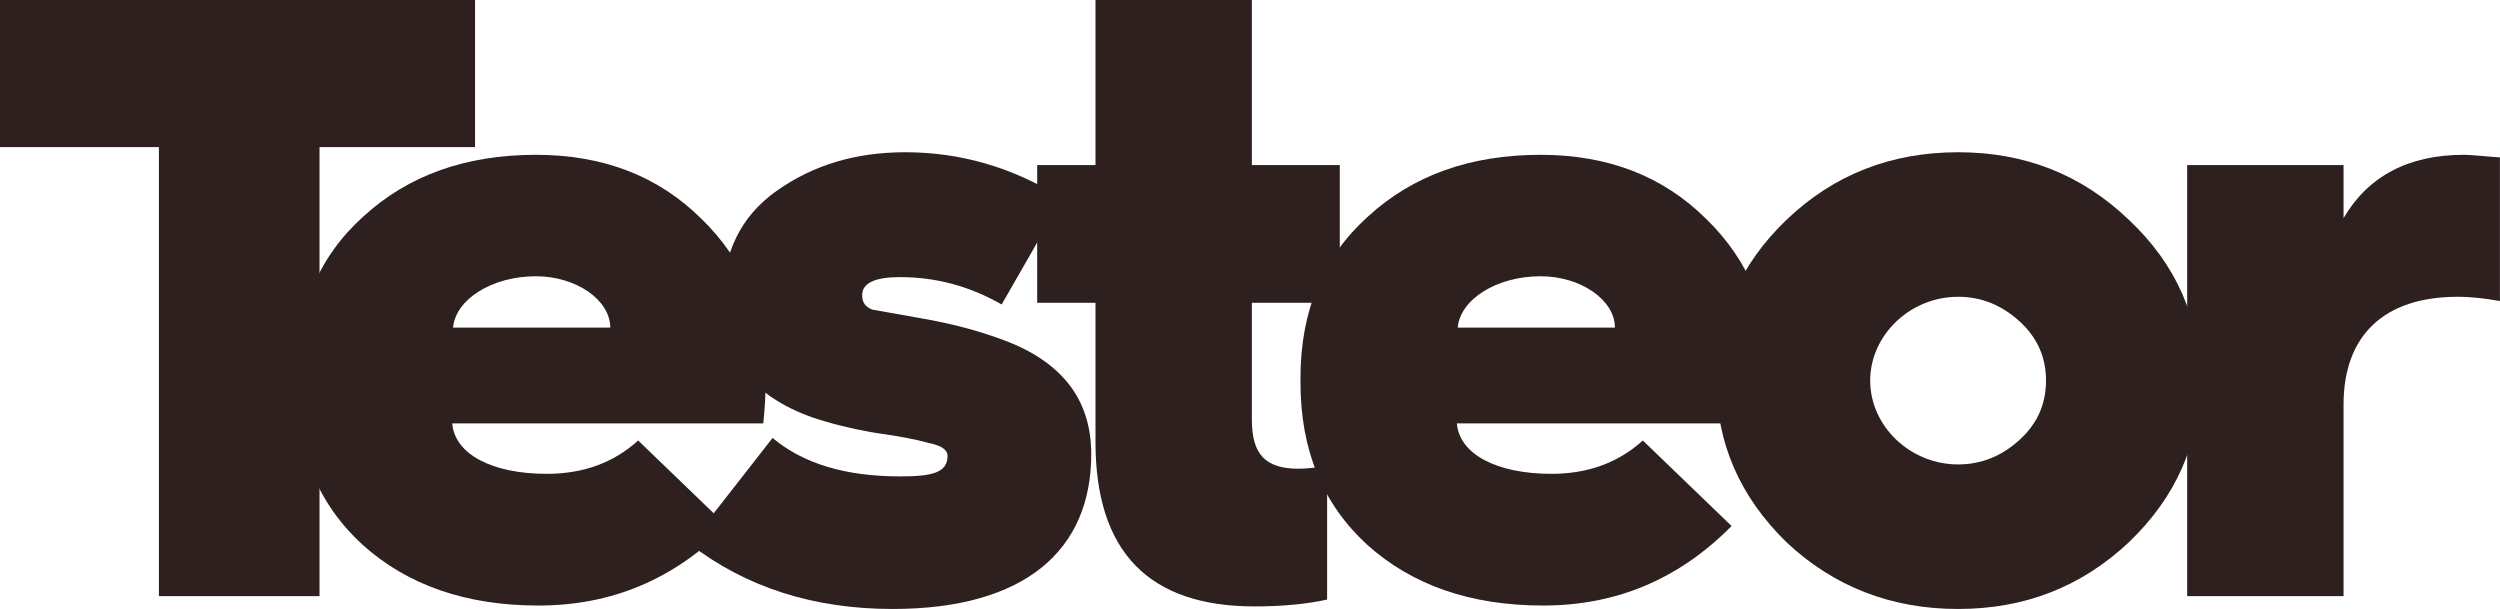 <svg width="156" height="38" viewBox="0 0 156 38" version="1.1" xmlns="http://www.w3.org/2000/svg" xmlns:xlink="http://www.w3.org/1999/xlink" xmlns:figma="http://www.figma.com/figma/ns">
<title>Group</title>
<desc>Created using Figma</desc>
<g id="Canvas" transform="translate(1383 1331)" figma:type="canvas">
<g id="Group" style="mix-blend-mode:normal;" figma:type="frame">
<g id="Group" style="mix-blend-mode:normal;" figma:type="frame">
<g id="Vector" style="mix-blend-mode:normal;" figma:type="vector">
<use xlink:href="#path0_fill" transform="translate(-1383 -1331)" fill="#2F2020" style="mix-blend-mode:normal;"/>
</g>
<g id="Vector" style="mix-blend-mode:normal;" figma:type="vector">
<use xlink:href="#path1_fill" transform="translate(-1364.54 -1321.34)" fill="#2F2020" style="mix-blend-mode:normal;"/>
</g>
<g id="Vector" style="mix-blend-mode:normal;" figma:type="vector">
<use xlink:href="#path2_fill" transform="translate(-1339.96 -1321.5)" fill="#2F2020" style="mix-blend-mode:normal;"/>
</g>
<g id="Vector" style="mix-blend-mode:normal;" figma:type="vector">
<use xlink:href="#path3_fill" transform="translate(-1318.28 -1331)" fill="#2F2020" style="mix-blend-mode:normal;"/>
</g>
<g id="Vector" style="mix-blend-mode:normal;" figma:type="vector">
<use xlink:href="#path4_fill" transform="translate(-1301.85 -1321.34)" fill="#2F2020" style="mix-blend-mode:normal;"/>
</g>
<g id="Vector" style="mix-blend-mode:normal;" figma:type="vector">
<use xlink:href="#path5_fill" transform="translate(-1275.9 -1321.5)" fill="#2F2020" style="mix-blend-mode:normal;"/>
</g>
<g id="Vector" style="mix-blend-mode:normal;" figma:type="vector">
<use xlink:href="#path6_fill" transform="translate(-1246.52 -1321.34)" fill="#2F2020" style="mix-blend-mode:normal;"/>
</g>
</g>
</g>
</g>
<defs>
<path id="path0_fill" d="M 9.916 37.199L 9.916 9.18L 0 9.18L 0 0L 29.643 0L 29.643 9.18L 19.938 9.18L 19.938 37.199L 9.916 37.199Z"/>
<path id="path1_fill" d="M 0 13.93C 0 9.713 1.424 6.351 4.22 3.843C 7.015 1.281 10.602 0 14.98 0C 19.199 0 22.628 1.334 25.318 4.003C 28.008 6.618 29.326 9.874 29.326 13.77C 29.326 14.784 29.274 15.798 29.168 16.758L 9.758 16.758C 9.916 18.68 12.237 19.907 15.665 19.907C 17.933 19.907 19.832 19.213 21.362 17.826L 26.9 23.163C 23.63 26.472 19.727 28.126 15.138 28.126C 10.602 28.126 6.962 26.846 4.167 24.337C 1.371 21.775 0 18.413 0 14.197L 0 13.93ZM 19.621 10.781C 19.621 9.073 17.512 7.579 14.98 7.579C 12.237 7.579 9.969 9.02 9.811 10.781L 19.621 10.781Z"/>
<path id="path2_fill" d="M 5.169 17.826C 7.068 19.427 9.705 20.227 13.134 20.227C 15.085 20.227 16.087 20.014 16.087 18.947C 16.087 18.573 15.718 18.306 14.927 18.146C 14.188 17.933 13.081 17.719 11.551 17.506C 10.022 17.239 8.756 16.919 7.648 16.545C 3.903 15.211 2.057 12.809 2.057 9.34C 2.057 6.298 3.165 4.003 5.433 2.402C 7.701 0.801 10.338 0 13.45 0C 16.931 0 20.201 0.961 23.261 2.882L 19.463 9.5C 17.512 8.379 15.402 7.792 13.134 7.792C 11.551 7.792 10.76 8.166 10.76 8.913C 10.76 9.393 10.971 9.66 11.393 9.82L 14.399 10.354C 15.929 10.621 17.564 10.994 19.199 11.582C 23.102 12.916 25.054 15.317 25.054 18.84C 25.054 24.817 20.94 28.5 12.659 28.5C 7.754 28.5 3.534 27.166 0 24.444L 5.169 17.826Z"/>
<path id="path3_fill" d="M 3.639 18.893L 0 18.893L 0 10.301L 3.639 10.301L 3.639 0L 13.397 0L 13.397 10.301L 18.883 10.301L 18.883 18.893L 13.397 18.893L 13.397 26.205C 13.397 28.34 14.241 29.247 16.298 29.247C 16.773 29.247 17.406 29.194 18.092 29.034L 18.092 37.413C 16.878 37.68 15.402 37.84 13.556 37.84C 6.962 37.84 3.639 34.424 3.639 27.593L 3.639 18.893Z"/>
<path id="path4_fill" d="M -1.28773e-06 13.93C -1.28773e-06 9.713 1.424 6.351 4.22 3.843C 7.015 1.281 10.602 0 14.98 0C 19.199 0 22.628 1.334 25.318 4.003C 28.008 6.618 29.326 9.874 29.326 13.77C 29.326 14.784 29.274 15.798 29.168 16.758L 9.758 16.758C 9.916 18.68 12.237 19.907 15.665 19.907C 17.933 19.907 19.832 19.213 21.362 17.826L 26.9 23.163C 23.63 26.472 19.727 28.126 15.138 28.126C 10.602 28.126 6.962 26.846 4.167 24.337C 1.371 21.775 -1.28773e-06 18.413 -1.28773e-06 14.197L -1.28773e-06 13.93ZM 19.621 10.781C 19.621 9.073 17.512 7.579 14.98 7.579C 12.237 7.579 9.969 9.02 9.811 10.781L 19.621 10.781Z"/>
<path id="path5_fill" d="M 25.74 4.216C 28.694 6.992 30.17 10.354 30.17 14.25C 30.17 18.146 28.694 21.508 25.74 24.337C 22.786 27.112 19.252 28.5 15.085 28.5C 10.918 28.5 7.332 27.112 4.378 24.337C 1.477 21.508 -1.28773e-06 18.146 -1.28773e-06 14.25C -1.28773e-06 10.354 1.477 6.992 4.378 4.216C 7.332 1.388 10.918 0 15.085 0C 19.252 0 22.786 1.388 25.74 4.216ZM 18.936 17.933C 20.043 16.919 20.571 15.691 20.571 14.25C 20.571 12.809 20.043 11.582 18.936 10.567C 17.828 9.553 16.562 9.02 15.085 9.02C 12.079 9.02 9.6 11.421 9.6 14.25C 9.6 17.079 12.079 19.48 15.085 19.48C 16.562 19.48 17.828 18.947 18.936 17.933Z"/>
<path id="path6_fill" d="M 5.15092e-06 27.539L 5.15092e-06 0.64L 9.758 0.64L 9.758 3.949C 11.287 1.334 13.819 0 17.248 0C 17.828 0 19.252 0.16 19.516 0.16L 19.516 9.126C 18.619 8.966 17.775 8.86 16.879 8.86C 12.237 8.86 9.758 11.315 9.758 15.584L 9.758 27.539L 5.15092e-06 27.539Z"/>
</defs>
</svg>
